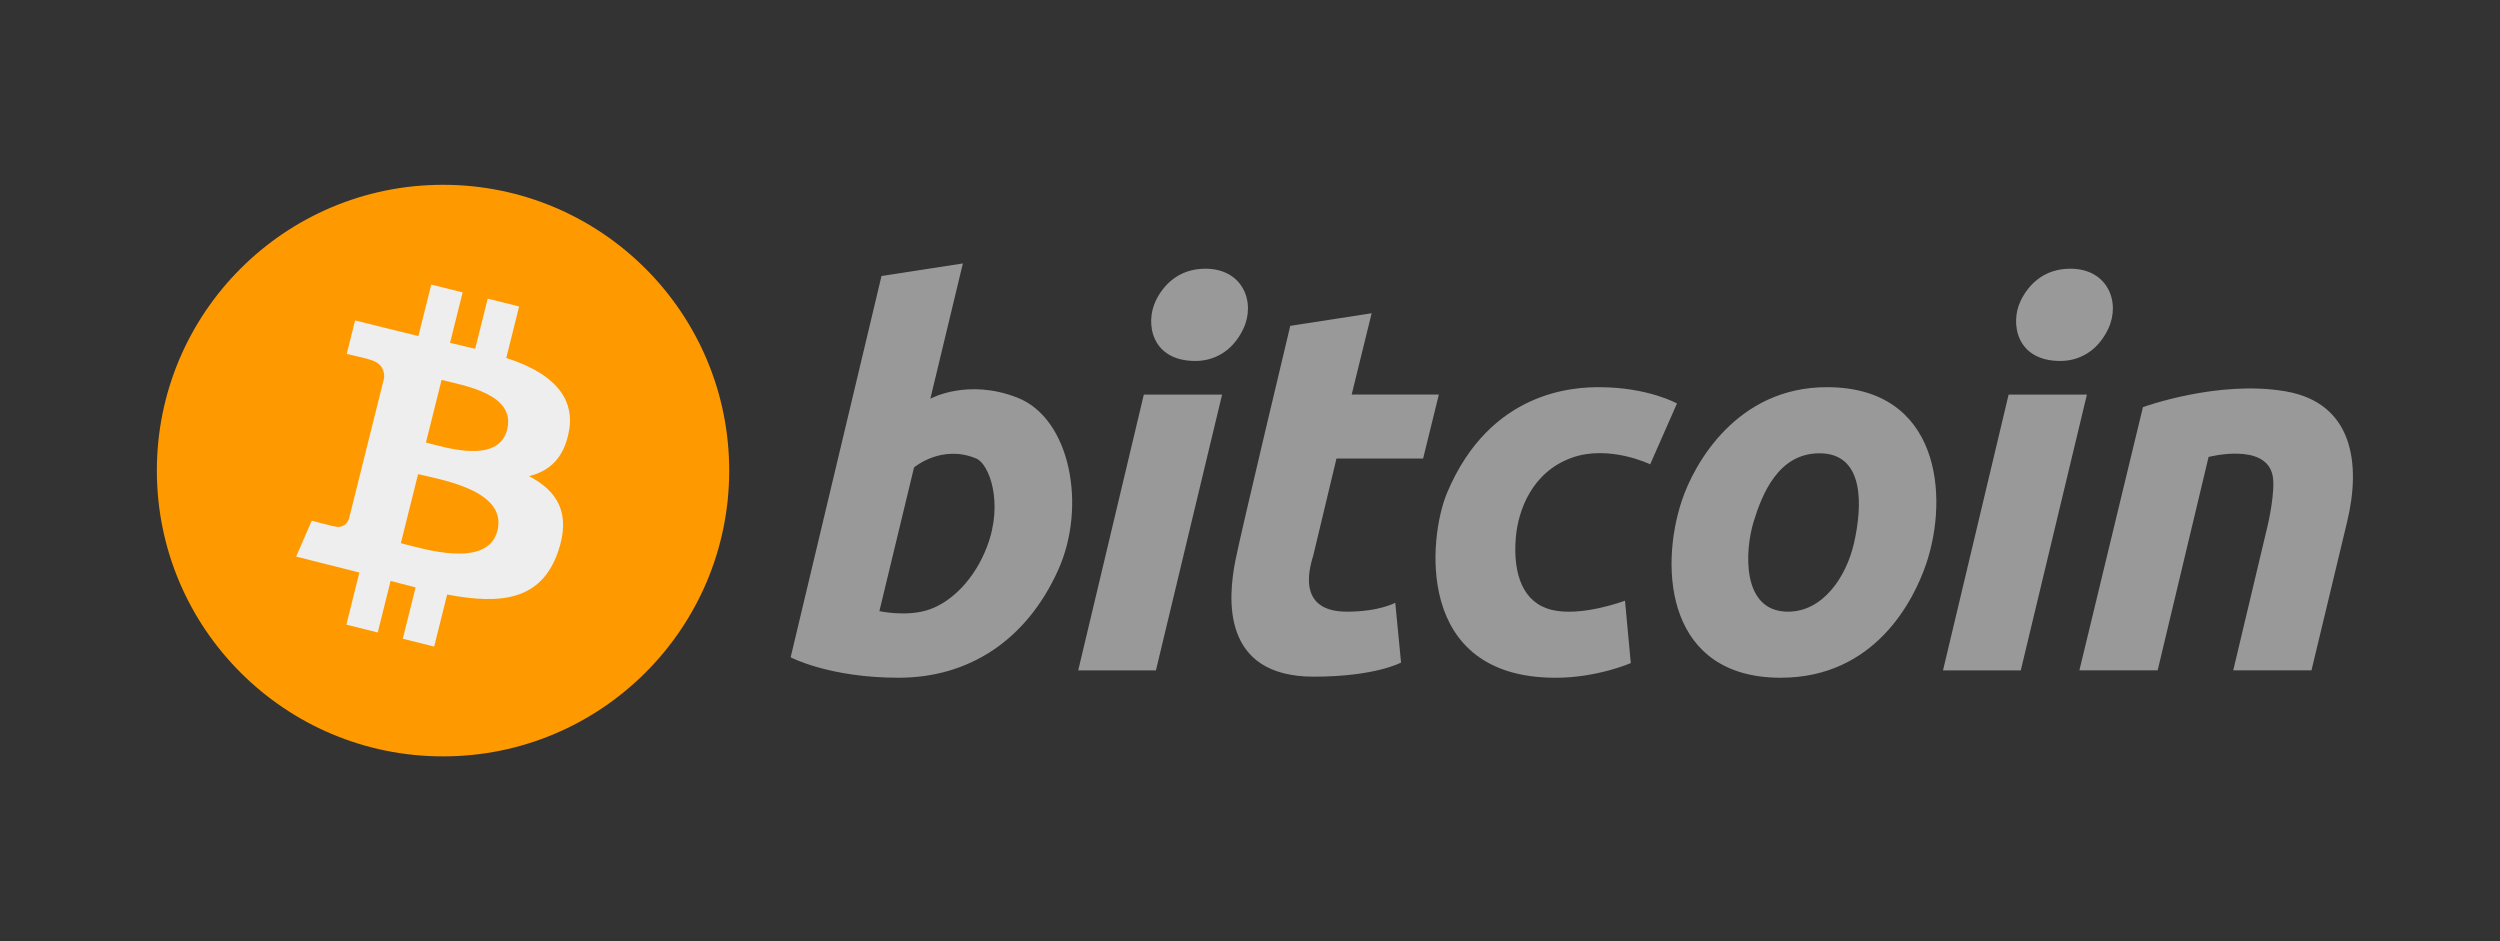 <!-- Generated by IcoMoon.io -->
<svg version="1.1" xmlns="http://www.w3.org/2000/svg" width="85" height="32" viewBox="0 0 85 32">
<rect x="0" y="0" width="85" height="32" fill="#333333" stroke="none"/>
<title>iconPay_Bitcoin</title>
<path fill="#f90" d="M24.793 16c0 5.366-4.356 9.717-9.73 9.717s-9.73-4.35-9.73-9.717c0-5.366 4.356-9.717 9.73-9.717s9.73 4.35 9.73 9.717z"></path>
<path fill="#eee" d="M19.353 14.623c0.146-0.877-0.245-1.845-2.14-2.452l0.437-1.751-1.068-0.266-0.426 1.705c-0.284-0.070-0.57-0.137-0.855-0.201l0.429-1.716-1.067-0.266-0.437 1.751c-0.233-0.053-2.153-0.533-2.153-0.533l-0.284 1.139c0 0 0.792 0.181 0.775 0.193 0.433 0.108 0.51 0.394 0.498 0.62l-1.198 4.798c-0.053 0.131-0.187 0.328-0.49 0.253 0.011 0.015-0.775-0.194-0.775-0.194l-0.53 1.221c0 0 1.901 0.478 2.15 0.542l-0.442 1.772 1.066 0.266 0.437-1.753c0.291 0.079 0.574 0.152 0.851 0.221l-0.436 1.745 1.067 0.266 0.441-1.769c1.82 0.344 3.189 0.205 3.765-1.439 0.465-1.324-0.023-2.087-0.981-2.586 0.745-0.181 1.214-0.675 1.363-1.565zM16.914 18.039c-0.33 1.324-2.562 0.609-3.285 0.429l0.586-2.347c0.723 0.18 3.044 0.537 2.699 1.918zM17.244 14.604c-0.301 1.204-2.159 0.592-2.762 0.442l0.532-2.129c0.787 0.198 2.531 0.483 2.23 1.686z"></path>
<path fill="#999" d="M34.594 13.521c1.804 0.709 2.36 3.694 1.385 5.858-1.085 2.408-3.053 3.661-5.418 3.664s-3.679-0.695-3.679-0.695l3.089-12.963 2.767-0.428-1.106 4.6c-0.001-0.001 1.267-0.702 2.962-0.036zM31.595 20.724c0.763-0.263 1.542-1.030 1.964-2.139 0.576-1.512 0.060-2.812-0.356-2.99-1.182-0.506-2.126 0.298-2.126 0.298l-1.178 4.885c0.001 0 0.933 0.209 1.696-0.054zM39.302 22.794h-2.643l2.231-9.378h2.661l-2.25 9.378zM39.292 10.233c0.261-0.543 0.783-1.097 1.689-1.097 1.284 0 1.716 1.148 1.293 2.042-0.384 0.812-1.045 1.095-1.631 1.095-1.506 0-1.709-1.294-1.35-2.041zM68.699 10.233c0.261-0.543 0.783-1.097 1.689-1.097 1.284 0 1.716 1.148 1.293 2.042-0.384 0.812-1.045 1.095-1.631 1.095-1.506 0-1.709-1.294-1.35-2.041zM43.868 11.079l2.768-0.428-0.679 2.764h2.964l-0.535 2.175h-2.946l-0.785 3.281c-0.073 0.273-0.669 1.926 1.142 1.926 1.1 0 1.642-0.303 1.642-0.303l0.197 2.033c0 0-0.876 0.48-2.967 0.48-3.17 0-2.909-2.701-2.669-3.933 0.183-0.941 1.869-7.994 1.869-7.994v0zM49.196 16.767c1.474-3.52 4.375-3.61 5.231-3.602 1.635 0.014 2.59 0.553 2.59 0.553l-0.911 2.069c0 0-1.395-0.678-2.661-0.225-1.364 0.488-1.836 1.799-1.91 2.746-0.094 1.215 0.246 2.194 1.23 2.429 1.013 0.243 2.485-0.314 2.485-0.314l0.197 2.122c0 0-1.142 0.499-2.554 0.499-4.831 0.001-4.313-4.805-3.697-6.276zM60.543 23.043c-3.845 0-4.141-3.655-3.365-6.009 0.426-1.291 1.885-3.87 4.935-3.87 3.842 0 4.161 3.702 3.376 6.011-0.412 1.212-1.723 3.868-4.946 3.868zM61.863 15.412c-1.396 0-1.949 1.379-2.24 2.326s-0.439 3.059 1.17 3.059c1.188 0 1.979-1.179 2.242-2.327 0.285-1.242 0.38-3.058-1.171-3.058zM66.062 22.794l2.231-9.378h2.662l-2.249 9.378h-2.644zM72.86 13.843c0 0 2.556-0.935 4.853-0.537s2.562 2.467 2.092 4.423-1.215 5.063-1.215 5.063h-2.66l1.178-4.957c0 0 0.267-1.148 0.161-1.667-0.232-1.138-2.177-0.632-2.177-0.632l-1.732 7.256h-2.661l2.161-8.95z"></path>
</svg>

